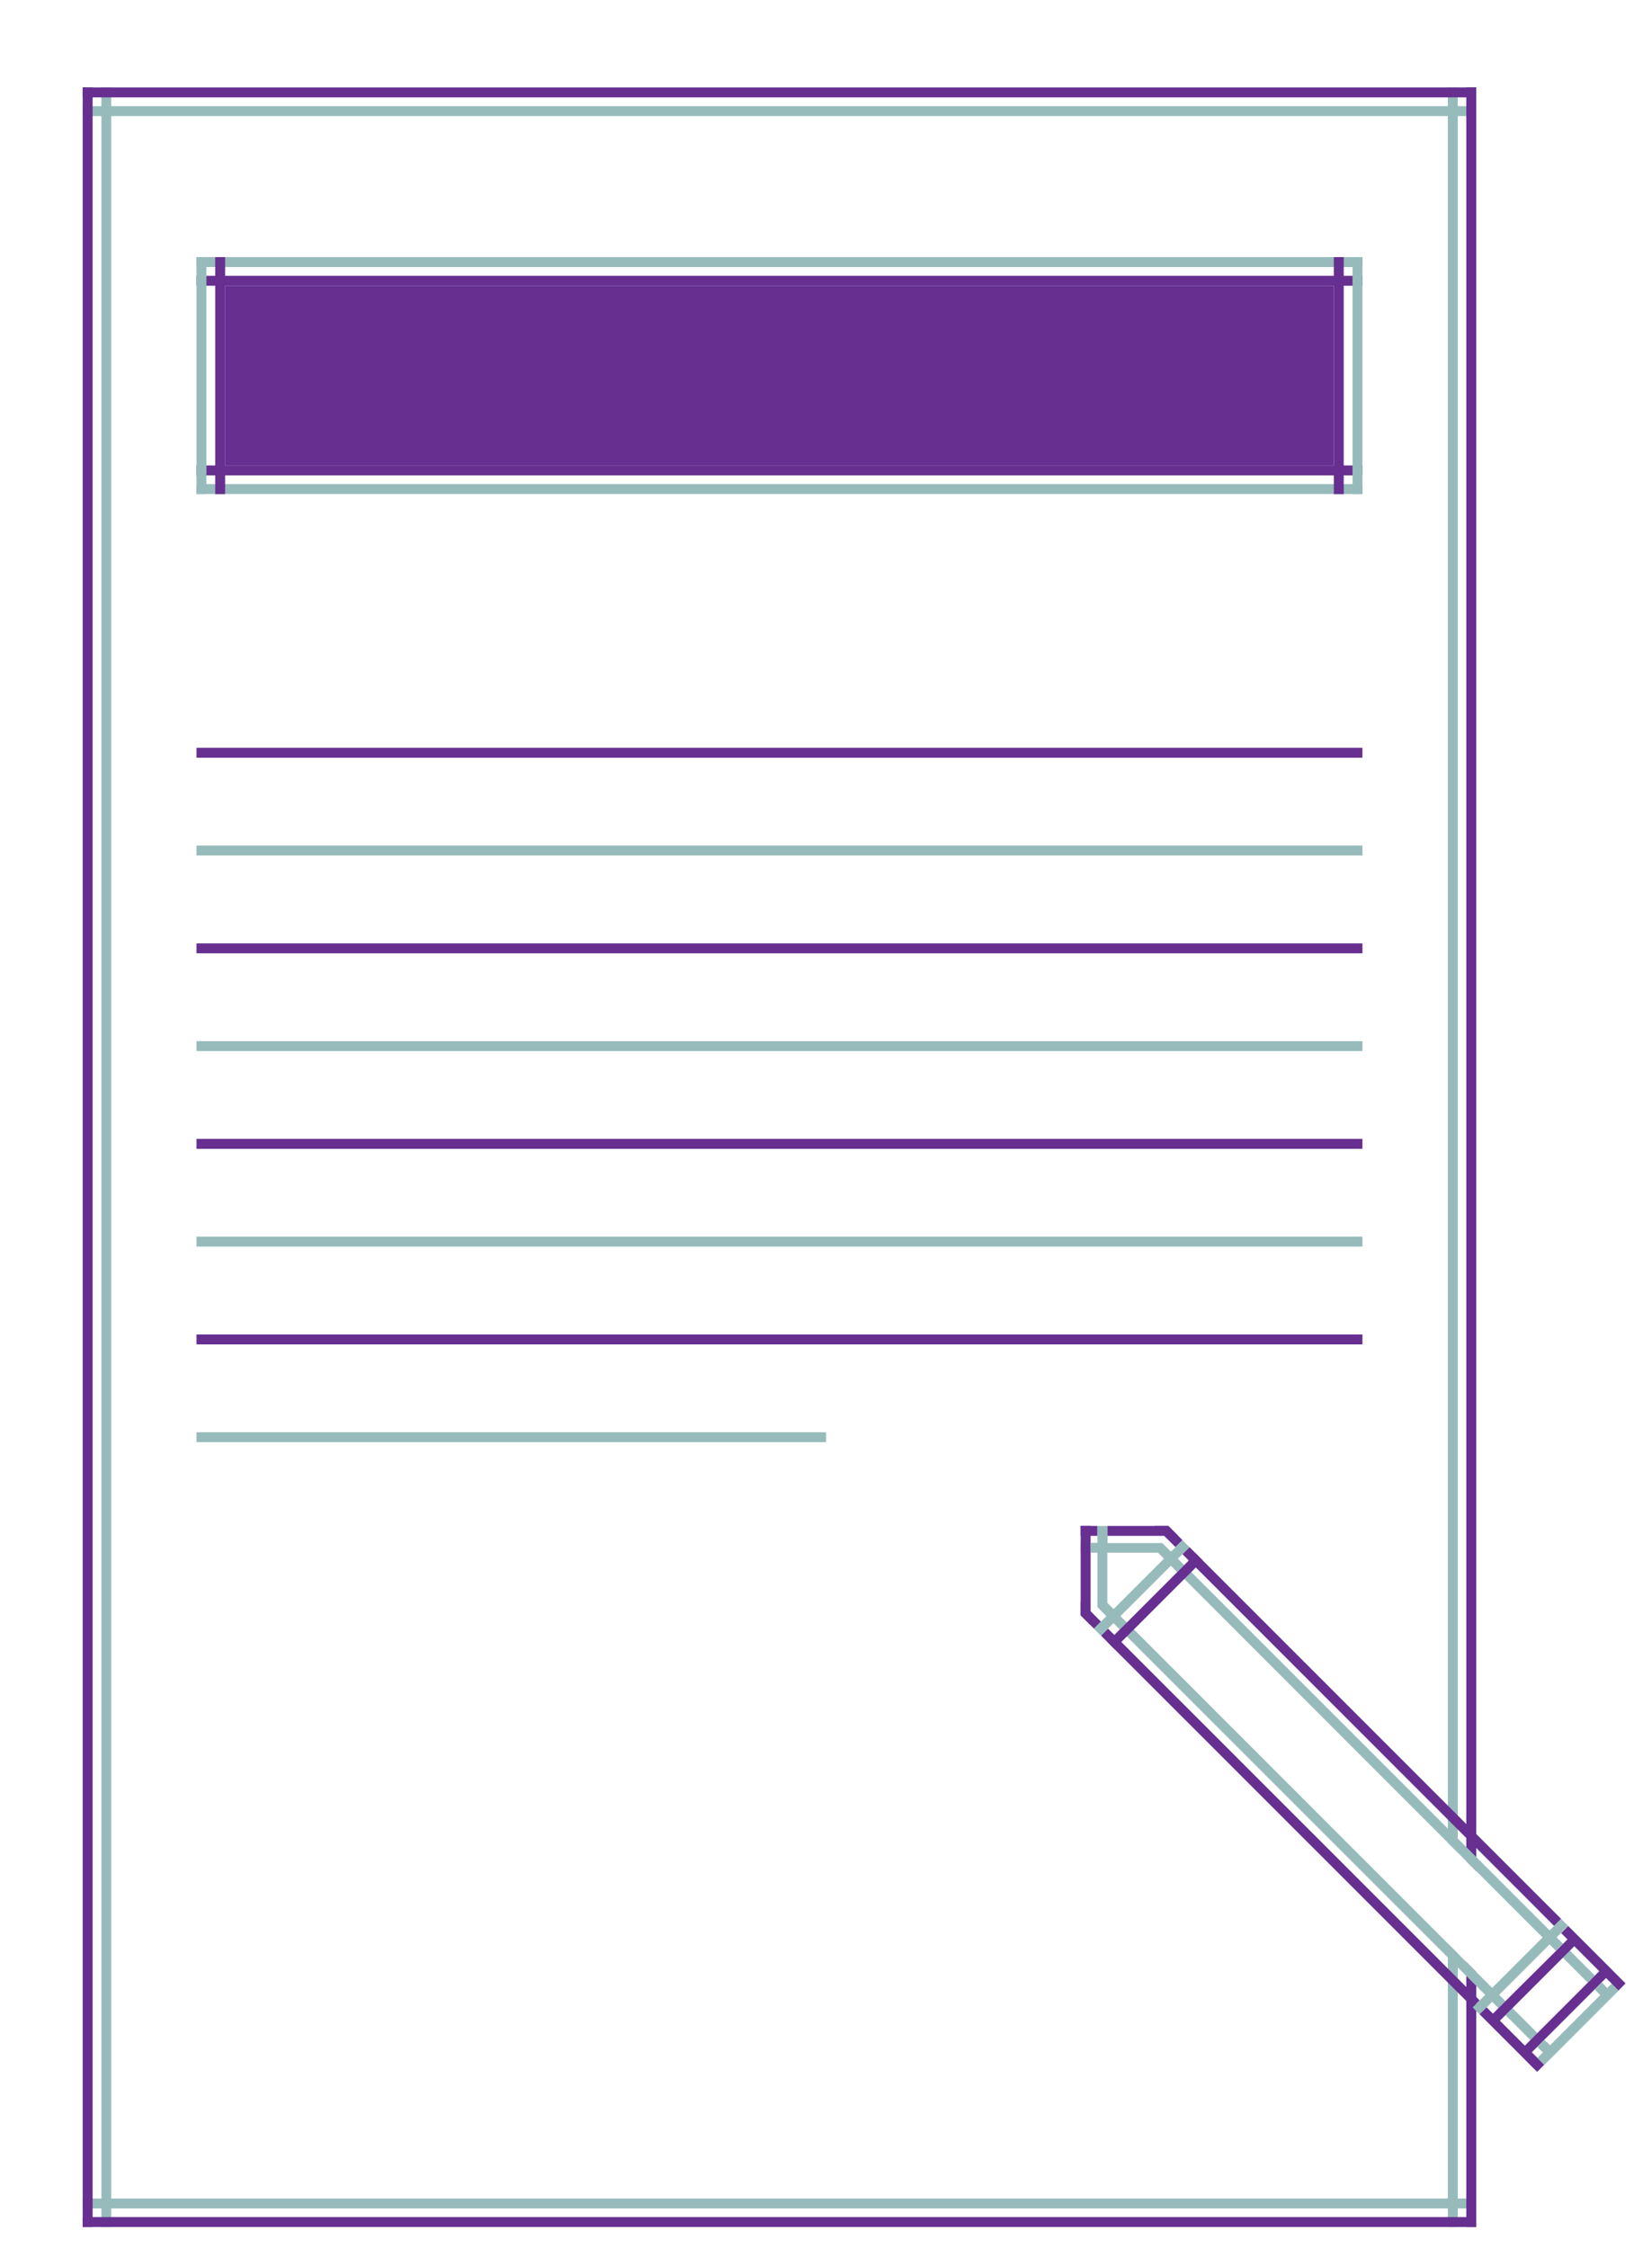 <svg xmlns="http://www.w3.org/2000/svg" id="Layer_1" data-name="Layer 1" viewBox="0 0 219.93 299.22"><defs><style>.cls-1{fill:#97bbbb;}.cls-2{fill:#662f90;}</style></defs><rect class="cls-1" x="13.5" y="11.64" width="1.31" height="284.76"></rect><polygon class="cls-1" points="194.07 11.64 194.07 246.57 192.75 245.25 192.75 11.64 194.07 11.64"></polygon><polygon class="cls-1" points="192.75 258.67 194.07 259.99 194.07 296.4 192.75 296.4 192.75 258.67"></polygon><rect class="cls-1" x="11.01" y="292.61" width="185.52" height="1.32"></rect><rect class="cls-1" x="11.01" y="14.13" width="185.52" height="1.32"></rect><polygon class="cls-2" points="11.01 296.4 12.33 296.4 13.5 296.4 14.81 296.4 192.75 296.4 194.07 296.4 195.21 296.4 196.53 296.4 196.53 295.08 195.21 295.08 194.07 295.08 192.75 295.08 14.81 295.08 13.5 295.08 12.33 295.08 11.01 295.08 11.01 296.4"></polygon><polygon class="cls-2" points="196.53 11.64 195.21 11.64 194.07 11.64 192.75 11.64 14.81 11.64 13.5 11.64 12.33 11.64 11.01 11.64 11.01 12.96 12.33 12.96 13.5 12.96 14.81 12.96 192.75 12.96 194.07 12.96 195.21 12.96 196.53 12.96 196.53 11.64"></polygon><rect class="cls-2" x="11.01" y="11.64" width="1.32" height="284.76"></rect><polygon class="cls-2" points="196.53 11.64 196.53 249.03 195.21 247.71 195.21 11.64 196.53 11.64"></polygon><polygon class="cls-2" points="195.21 261.13 196.53 262.45 196.53 296.4 195.21 296.4 195.21 261.13"></polygon><polygon class="cls-2" points="206.89 256.32 204.08 253.5 202.76 252.18 200.3 249.72 159.2 208.62 158.26 207.69 157.42 206.85 158.36 205.91 159.2 206.75 160.13 207.69 202.16 249.72 203.48 251.04 204.62 252.18 205.94 253.5 207.83 255.38 206.89 256.32"></polygon><polygon class="cls-2" points="196.05 267.16 182.39 253.5 181.07 252.18 178.61 249.72 148.35 219.47 147.42 218.53 146.58 217.69 147.51 216.76 148.35 217.6 149.28 218.54 180.47 249.72 181.79 251.04 182.93 252.18 184.25 253.5 196.98 266.23 196.05 267.16"></polygon><polygon class="cls-1" points="207.23 257.85 208.07 258.69 207.13 259.63 206.29 258.79 199.58 265.5 200.42 266.34 199.49 267.27 198.65 266.43 196.98 268.1 196.05 267.17 197.72 265.5 196.53 264.31 195.21 262.99 192.75 260.53 150.02 217.81 149.09 216.87 150.03 215.94 150.96 216.87 192.75 258.67 194.07 259.99 195.21 261.13 196.53 262.45 198.65 264.57 205.36 257.86 196.53 249.03 195.21 247.71 194.07 246.57 192.75 245.25 157.67 210.16 156.74 209.23 157.67 208.3 158.6 209.23 192.75 243.37 194.07 244.69 195.21 245.83 196.53 247.15 206.3 256.92 207.83 255.39 208.76 256.32 207.23 257.85"></polygon><rect class="cls-2" x="206.11" y="271.71" width="0.03" height="0.61" transform="translate(-131.4 221.47) rotate(-44.33)"></rect><rect class="cls-1" x="201.89" y="267.04" width="1.32" height="4.7" transform="translate(-131.16 222.13) rotate(-45)"></rect><polygon class="cls-1" points="154.69 205.31 154.71 205.33 154.67 205.33 154.69 205.31"></polygon><rect class="cls-1" x="209.52" y="259.39" width="1.33" height="4.7" transform="translate(-123.52 225.28) rotate(-45)"></rect><polygon class="cls-1" points="205.61 274.82 204.68 273.89 205.4 273.17 204.67 272.44 205.6 271.51 205.9 271.8 206.33 272.24 206.35 272.22 213.04 265.53 212.31 264.8 213.25 263.86 213.47 264.08 213.98 264.59 214.57 264 214.89 264.31 215.5 264.93 214.91 265.52 213.98 266.45 207.28 273.15 206.33 274.1 205.61 274.82"></polygon><polygon class="cls-2" points="156.49 205.91 154.98 204.41 153.66 203.09 155.54 203.09 156.86 204.41 157.42 204.98 156.49 205.91"></polygon><polygon class="cls-2" points="145.64 216.76 145.19 216.31 143.87 214.99 143.87 213.12 145.19 214.44 146.57 215.83 145.64 216.76"></polygon><polygon class="cls-2" points="204.16 275.27 203.73 274.84 203 274.11 203.01 274.1 204.17 275.26 204.16 275.27"></polygon><rect class="cls-1" x="203.94" y="274.75" width="0.01" height="0.61" transform="translate(-134.75 224.73) rotate(-44.99)"></rect><rect class="cls-2" x="203.87" y="273.05" width="0.03" height="0.14" transform="translate(-133.38 223.96) rotate(-44.97)"></rect><polygon class="cls-1" points="154.74 205.36 154.71 205.33 154.74 205.33 154.74 205.36"></polygon><rect class="cls-1" x="143.87" y="205.33" width="1.32" height="1.31"></rect><polygon class="cls-2" points="156.86 204.41 147.42 204.41 147.42 203.09 155.54 203.09 156.86 204.41"></polygon><rect class="cls-2" x="143.87" y="203.09" width="2.23" height="1.32"></rect><polygon class="cls-2" points="145.19 216.31 143.87 214.99 143.87 203.09 145.19 203.09 145.19 216.31"></polygon><path class="cls-1" d="M158.36,205.92l-.94-.93-1.53,1.53-1.15-1.15,0,0h-7.29V203.1H146.1v2.24h-.91v1.31h.91v7.25h0l1.19,1.2-1.67,1.67.94.93,1.67-1.67.84.84.94-.93-.85-.84,6.71-6.71.85.84.93-.93-.84-.85Zm-10.11,8.24-.83-.83v-6.68h6.74l.8.8Z"></path><polygon class="cls-2" points="148.35 219.47 147.42 218.53 148.35 217.6 149.09 216.86 150.03 215.93 156.74 209.22 157.67 208.29 158.26 207.69 159.2 206.75 160.13 207.69 159.2 208.62 158.6 209.22 157.67 210.15 150.96 216.86 148.35 219.47"></polygon><path class="cls-2" d="M215.82,263.39l-.31-.32-.61-.6-.12-.13-6-6-.94.94.84.84-.59.59-.94.94L198.75,268l-.84-.84-.93.93,6,6h0l1.66,1.66.94-.94-.93-.93,0,0-.73-.73-.1-.1,0,0,.1.1.72-.72.93-.93,6.71-6.71.94-.94.59-.59.73.73.32.31.61.62.94-.94Zm-3.5-.45-.94.94L203,272.26l-3.32-3.32.74-.74.93-.93,6.71-6.71.94-.94.59-.59,3.32,3.32Z"></path><polygon class="cls-2" points="204.66 273.91 203.93 273.18 203.83 273.08 203.85 273.06 203.95 273.16 204.68 273.89 204.66 273.91"></polygon><rect class="cls-1" x="26.16" y="112.54" width="155.22" height="1.32"></rect><polygon class="cls-2" points="181.38 99.53 180.28 99.53 179.32 99.53 178.22 99.53 29.34 99.53 28.24 99.53 27.26 99.53 26.16 99.53 26.16 100.85 27.26 100.85 28.24 100.85 29.34 100.85 178.22 100.85 179.32 100.85 180.28 100.85 181.38 100.85 181.38 99.53"></polygon><rect class="cls-1" x="26.16" y="138.57" width="155.22" height="1.32"></rect><polygon class="cls-2" points="181.38 125.56 180.28 125.56 179.32 125.56 178.22 125.56 29.34 125.56 28.24 125.56 27.26 125.56 26.16 125.56 26.16 126.88 27.26 126.88 28.24 126.88 29.34 126.88 178.22 126.88 179.32 126.88 180.28 126.88 181.38 126.88 181.38 125.56"></polygon><rect class="cls-1" x="26.16" y="164.59" width="155.22" height="1.32"></rect><polygon class="cls-2" points="181.38 151.58 180.28 151.58 179.32 151.58 178.22 151.58 29.34 151.58 28.24 151.58 27.26 151.58 26.16 151.58 26.16 152.9 27.26 152.9 28.24 152.9 29.34 152.9 178.22 152.9 179.32 152.9 180.28 152.9 181.38 152.9 181.38 151.58"></polygon><rect class="cls-1" x="26.16" y="190.62" width="83.81" height="1.32"></rect><polygon class="cls-2" points="181.38 177.61 180.28 177.61 179.32 177.61 178.22 177.61 29.34 177.61 28.24 177.61 27.26 177.61 26.16 177.61 26.16 178.93 27.26 178.93 28.24 178.93 29.34 178.93 178.22 178.93 179.32 178.93 180.28 178.93 181.38 178.93 181.38 177.61"></polygon><rect class="cls-2" x="26.16" y="36.71" width="155.22" height="1.32"></rect><polygon class="cls-1" points="181.38 34.22 180.28 34.22 179.32 34.22 178.22 34.22 29.34 34.22 28.24 34.22 27.26 34.22 26.16 34.22 26.16 35.54 27.26 35.54 28.24 35.54 29.34 35.54 178.22 35.54 179.32 35.54 180.28 35.54 181.38 35.54 181.38 34.22"></polygon><rect class="cls-2" x="26.16" y="61.95" width="155.22" height="1.32"></rect><polygon class="cls-1" points="26.16 65.75 27.26 65.75 28.22 65.75 29.32 65.75 178.2 65.75 179.3 65.75 180.28 65.75 181.38 65.75 181.38 64.43 180.28 64.43 179.3 64.43 178.2 64.43 29.32 64.43 28.22 64.43 27.26 64.43 26.16 64.43 26.16 65.75"></polygon><rect class="cls-2" x="177.57" y="34.22" width="1.32" height="31.54"></rect><polygon class="cls-1" points="181.38 65.75 181.38 65.53 181.38 65.34 181.38 65.11 181.38 34.86 181.38 34.64 181.38 34.44 181.38 34.22 180.06 34.22 180.06 34.44 180.06 34.64 180.06 34.86 180.06 65.11 180.06 65.34 180.06 65.53 180.06 65.75 181.38 65.75"></polygon><rect class="cls-2" x="29.97" y="38.03" width="147.6" height="23.92"></rect><rect class="cls-2" x="28.65" y="34.22" width="1.32" height="31.54"></rect><polygon class="cls-1" points="26.16 34.22 26.16 34.44 26.16 34.63 26.16 34.86 26.16 65.11 26.16 65.33 26.16 65.53 26.16 65.75 27.48 65.75 27.48 65.53 27.48 65.33 27.48 65.11 27.48 34.86 27.48 34.63 27.48 34.44 27.48 34.22 26.16 34.22"></polygon></svg>